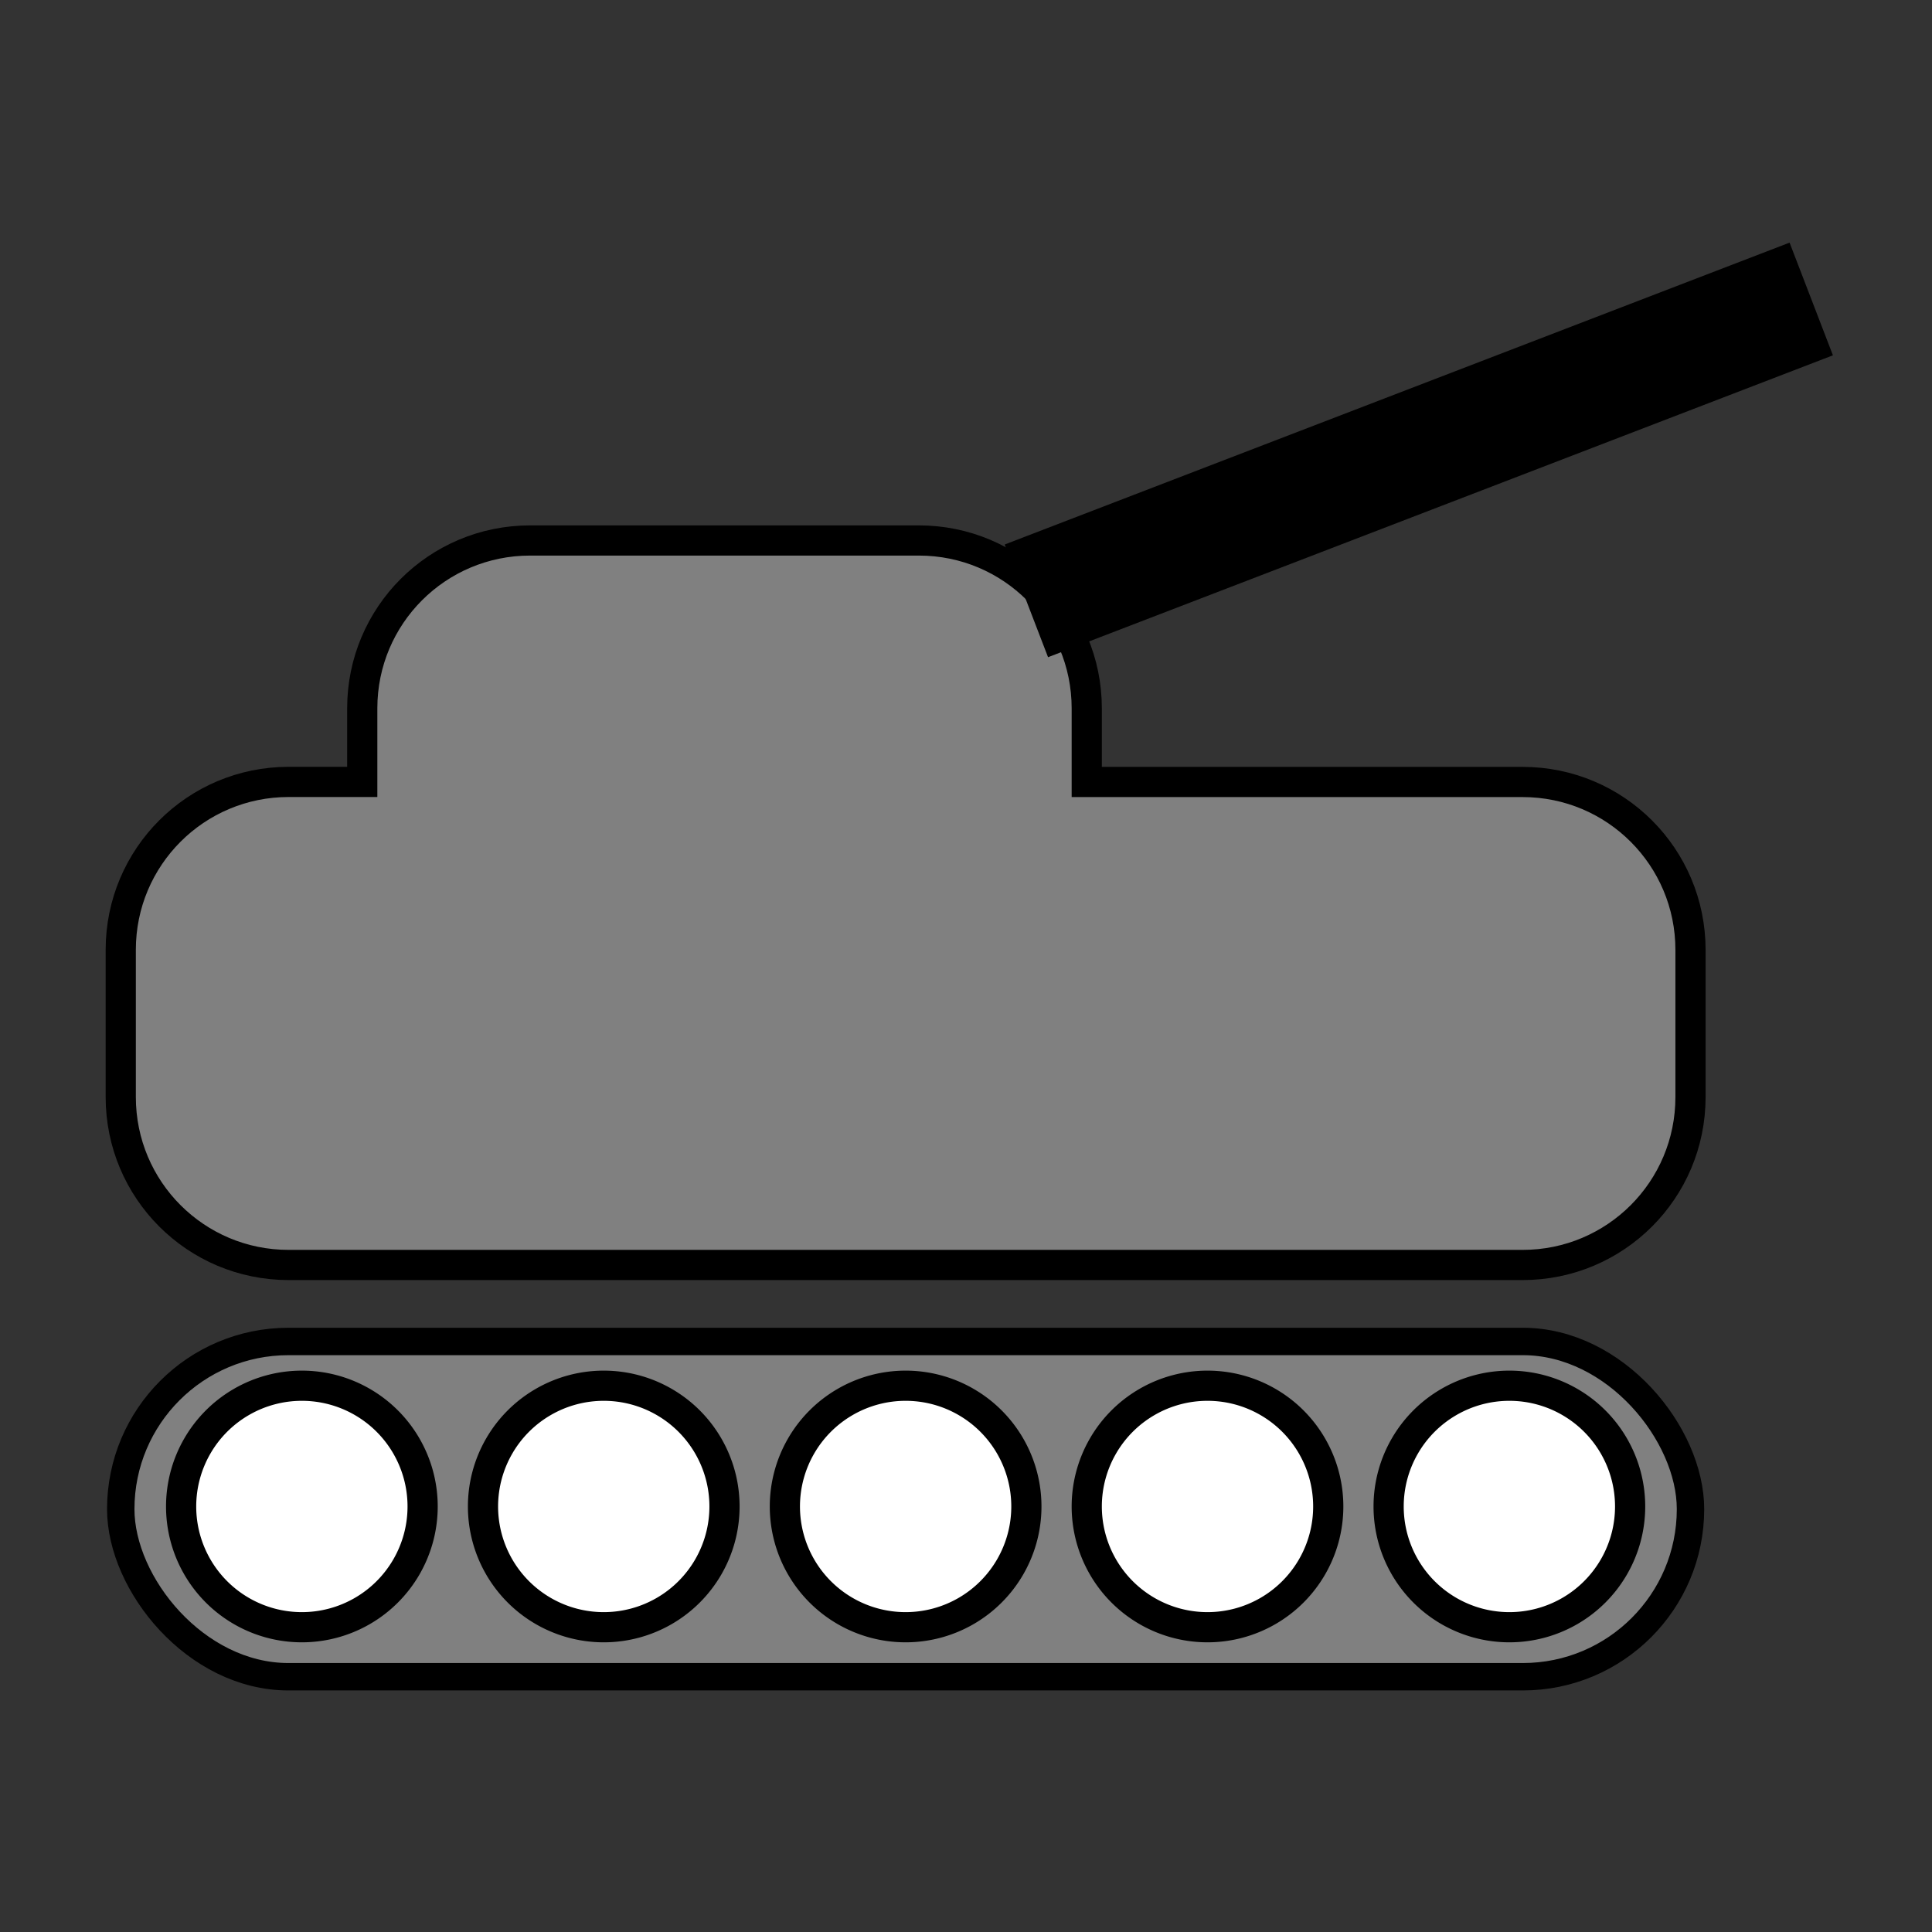 <?xml version="1.0" encoding="UTF-8" standalone="no"?>
<!-- Created with Inkscape (http://www.inkscape.org/) -->

<svg
   xmlns:dc="http://purl.org/dc/elements/1.1/"
   xmlns:cc="http://creativecommons.org/ns#"
   xmlns:rdf="http://www.w3.org/1999/02/22-rdf-syntax-ns#"
   xmlns:svg="http://www.w3.org/2000/svg"
   xmlns="http://www.w3.org/2000/svg"
   xmlns:sodipodi="http://sodipodi.sourceforge.net/DTD/sodipodi-0.dtd"
   xmlns:inkscape="http://www.inkscape.org/namespaces/inkscape"
   width="32px"
   height="32px"
   id="svg4481"
   version="1.1"
   inkscape:version="0.48.2 r9819"
   sodipodi:docname="New document 10">
  <rect width="100%" height="100%" fill="#333333" stroke="none"/>
  <defs
     id="defs4483" />
  <sodipodi:namedview
     id="base"
     pagecolor="#ffffff"
     bordercolor="#666666"
     borderopacity="1.0"
     inkscape:pageopacity="0.0"
     inkscape:pageshadow="2"
     inkscape:zoom="10"
     inkscape:cx="16"
     inkscape:cy="16"
     inkscape:current-layer="layer1"
     showgrid="true"
     inkscape:grid-bbox="true"
     inkscape:document-units="px"
     inkscape:window-width="729"
     inkscape:window-height="632"
     inkscape:window-x="2095"
     inkscape:window-y="175"
     inkscape:window-maximized="0">
    <inkscape:grid
       type="xygrid"
       id="grid4489" />
  </sodipodi:namedview>
  <g
     id="layer1"
     inkscape:label="Layer 1"
     inkscape:groupmode="layer">
    <path
       style="fill:#808080;fill-opacity:1;fill-rule:evenodd;stroke:#000000;stroke-width:0.5;stroke-linecap:round;stroke-linejoin:miter;stroke-miterlimit:4;stroke-opacity:1;stroke-dasharray:none"
       d="M 15.219,8.952 C 16.757,8.952 18,10.194 18,11.733 l 0,1.219 7.219,0 c 1.538,0 2.781,1.243 2.781,2.781 l 0,2.438 c 0,1.538 -1.243,2.781 -2.781,2.781 l -20.438,0 C 3.243,20.952 2,19.709 2,18.17 l 0,-2.438 c 0,-1.538 1.243,-2.781 2.781,-2.781 l 1.219,0 0,-1.219 C 6,10.194 7.243,8.952 8.781,8.952 l 6.438,0 z"
       id="rect4547"
       inkscape:connector-curvature="0" />
    <rect
       style="fill:#808080;fill-opacity:1;fill-rule:evenodd;stroke:#000000;stroke-width:0.454;stroke-linecap:round;stroke-linejoin:miter;stroke-miterlimit:4;stroke-opacity:1;stroke-dasharray:none"
       id="rect4543"
       width="26"
       height="5.553"
       x="2"
       y="22.219"
       ry="2.777" />
    <path
       sodipodi:type="arc"
       style="fill:#ffffff;fill-opacity:1;fill-rule:evenodd;stroke:#000000;stroke-width:0.5;stroke-linecap:round;stroke-linejoin:miter;stroke-miterlimit:4;stroke-opacity:1;stroke-dasharray:none"
       id="path4491"
       sodipodi:cx="7"
       sodipodi:cy="29"
       sodipodi:rx="2"
       sodipodi:ry="2"
       d="m 9,29 a 2,2 0 1 1 -4,0 2,2 0 1 1 4,0 z"
       transform="translate(-2,-4.048)" />
    <path
       transform="translate(3,-4.048)"
       sodipodi:type="arc"
       style="fill:#ffffff;fill-opacity:1;fill-rule:evenodd;stroke:#000000;stroke-width:0.5;stroke-linecap:round;stroke-linejoin:miter;stroke-miterlimit:4;stroke-opacity:1;stroke-dasharray:none"
       id="path4491-4"
       sodipodi:cx="7"
       sodipodi:cy="29"
       sodipodi:rx="2"
       sodipodi:ry="2"
       d="m 9,29 a 2,2 0 1 1 -4,0 2,2 0 1 1 4,0 z" />
    <path
       transform="translate(8,-4.048)"
       sodipodi:type="arc"
       style="fill:#ffffff;fill-opacity:1;fill-rule:evenodd;stroke:#000000;stroke-width:0.5;stroke-linecap:round;stroke-linejoin:miter;stroke-miterlimit:4;stroke-opacity:1;stroke-dasharray:none"
       id="path4491-2"
       sodipodi:cx="7"
       sodipodi:cy="29"
       sodipodi:rx="2"
       sodipodi:ry="2"
       d="m 9,29 a 2,2 0 1 1 -4,0 2,2 0 1 1 4,0 z" />
    <path
       transform="translate(13,-4.048)"
       sodipodi:type="arc"
       style="fill:#ffffff;fill-opacity:1;fill-rule:evenodd;stroke:#000000;stroke-width:0.5;stroke-linecap:round;stroke-linejoin:miter;stroke-miterlimit:4;stroke-opacity:1;stroke-dasharray:none"
       id="path4491-3"
       sodipodi:cx="7"
       sodipodi:cy="29"
       sodipodi:rx="2"
       sodipodi:ry="2"
       d="m 9,29 a 2,2 0 1 1 -4,0 2,2 0 1 1 4,0 z" />
    <path
       transform="translate(18,-4.048)"
       sodipodi:type="arc"
       style="fill:#ffffff;fill-opacity:1;fill-rule:evenodd;stroke:#000000;stroke-width:0.5;stroke-linecap:round;stroke-linejoin:miter;stroke-miterlimit:4;stroke-opacity:1;stroke-dasharray:none"
       id="path4491-22"
       sodipodi:cx="7"
       sodipodi:cy="29"
       sodipodi:rx="2"
       sodipodi:ry="2"
       d="m 9,29 a 2,2 0 1 1 -4,0 2,2 0 1 1 4,0 z" />
    <path
       style="fill:none;stroke:#000000;stroke-width:2;stroke-linecap:butt;stroke-linejoin:miter;stroke-opacity:1"
       d="m 17,9.952 13,-5 0,0"
       id="path4550"
       inkscape:connector-curvature="0"
       sodipodi:nodetypes="ccc" />
  </g>
</svg>
